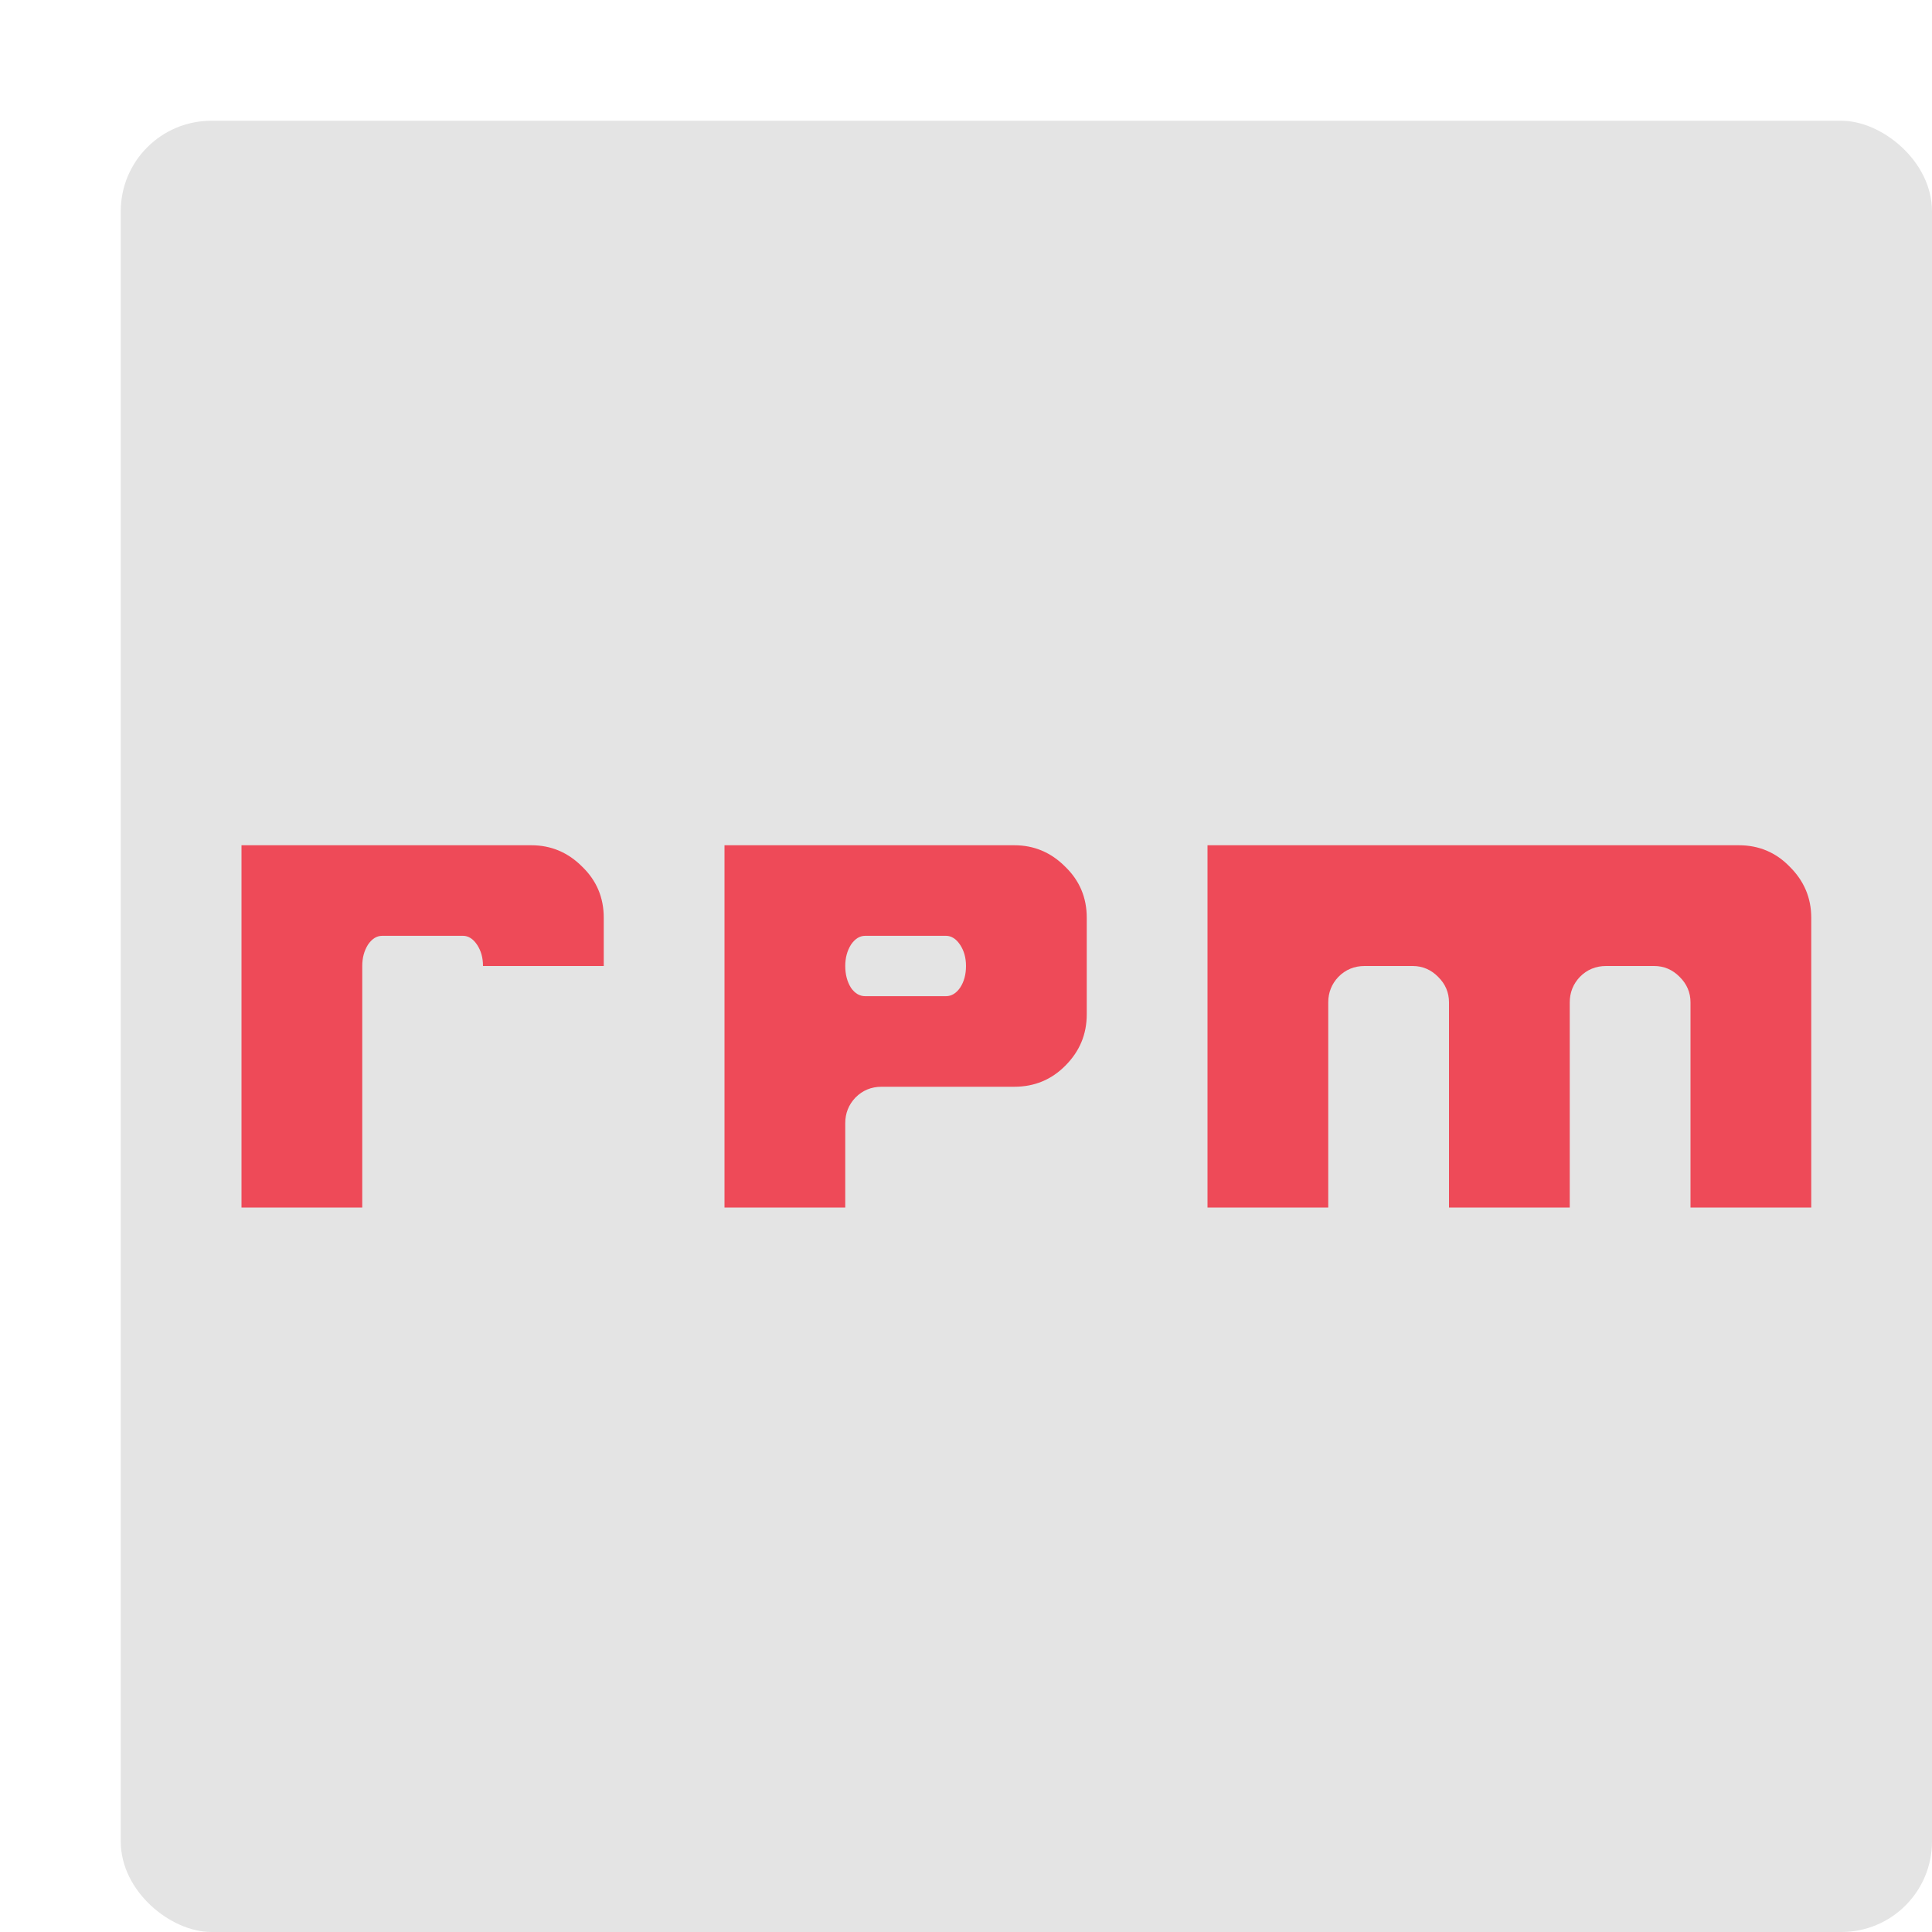 <svg xmlns="http://www.w3.org/2000/svg" width="16" height="16" version="1">
 <rect style="fill:#e4e4e4" width="15" height="15" x="-16" y="-16" rx=".75" ry=".75" transform="matrix(0,-1,-1,0,0,0)"/>
 <path style="fill:#ee4a58" d="m 2,7 v 3 H 3 V 9.301 8 C 3,7.932 3.016,7.874 3.047,7.824 3.08,7.775 3.119,7.75 3.166,7.75 h 0.668 c 0.045,0 0.084,0.025 0.117,0.074 C 3.984,7.874 4,7.932 4,8 H 5 V 7.6 C 5,7.434 4.941,7.293 4.822,7.178 4.704,7.059 4.563,7 4.4,7 Z m 4,0 v 3 H 7 V 9.301 C 7,9.22 7.028,9.149 7.084,9.09 7.143,9.03 7.216,9 7.301,9 H 8.4 C 8.566,9 8.707,8.942 8.822,8.826 8.941,8.707 9,8.566 9,8.4 V 7.6 C 9,7.434 8.941,7.293 8.822,7.178 8.704,7.059 8.563,7 8.4,7 Z m 4,0 v 3 h 1 V 8.301 c 0,-0.081 0.028,-0.152 0.084,-0.211 C 11.143,8.03 11.216,8 11.301,8 h 0.398 c 0.081,0 0.152,0.03 0.211,0.09 C 11.97,8.149 12,8.22 12,8.301 V 10 h 1 V 8.301 c 0,-0.081 0.028,-0.152 0.084,-0.211 C 13.143,8.03 13.216,8 13.301,8 h 0.398 c 0.081,0 0.152,0.03 0.211,0.09 C 13.97,8.149 14,8.22 14,8.301 V 10 h 1 V 7.6 C 15,7.437 14.941,7.296 14.822,7.178 14.707,7.059 14.566,7 14.4,7 Z M 7.166,7.75 h 0.668 c 0.045,0 0.084,0.025 0.117,0.074 C 7.984,7.874 8,7.932 8,8 8,8.07 7.984,8.13 7.951,8.18 7.918,8.227 7.879,8.25 7.834,8.25 H 7.166 C 7.119,8.25 7.08,8.227 7.047,8.18 7.016,8.13 7,8.07 7,8 7,7.932 7.016,7.874 7.047,7.824 7.08,7.775 7.119,7.75 7.166,7.75 Z"/>
</svg>
